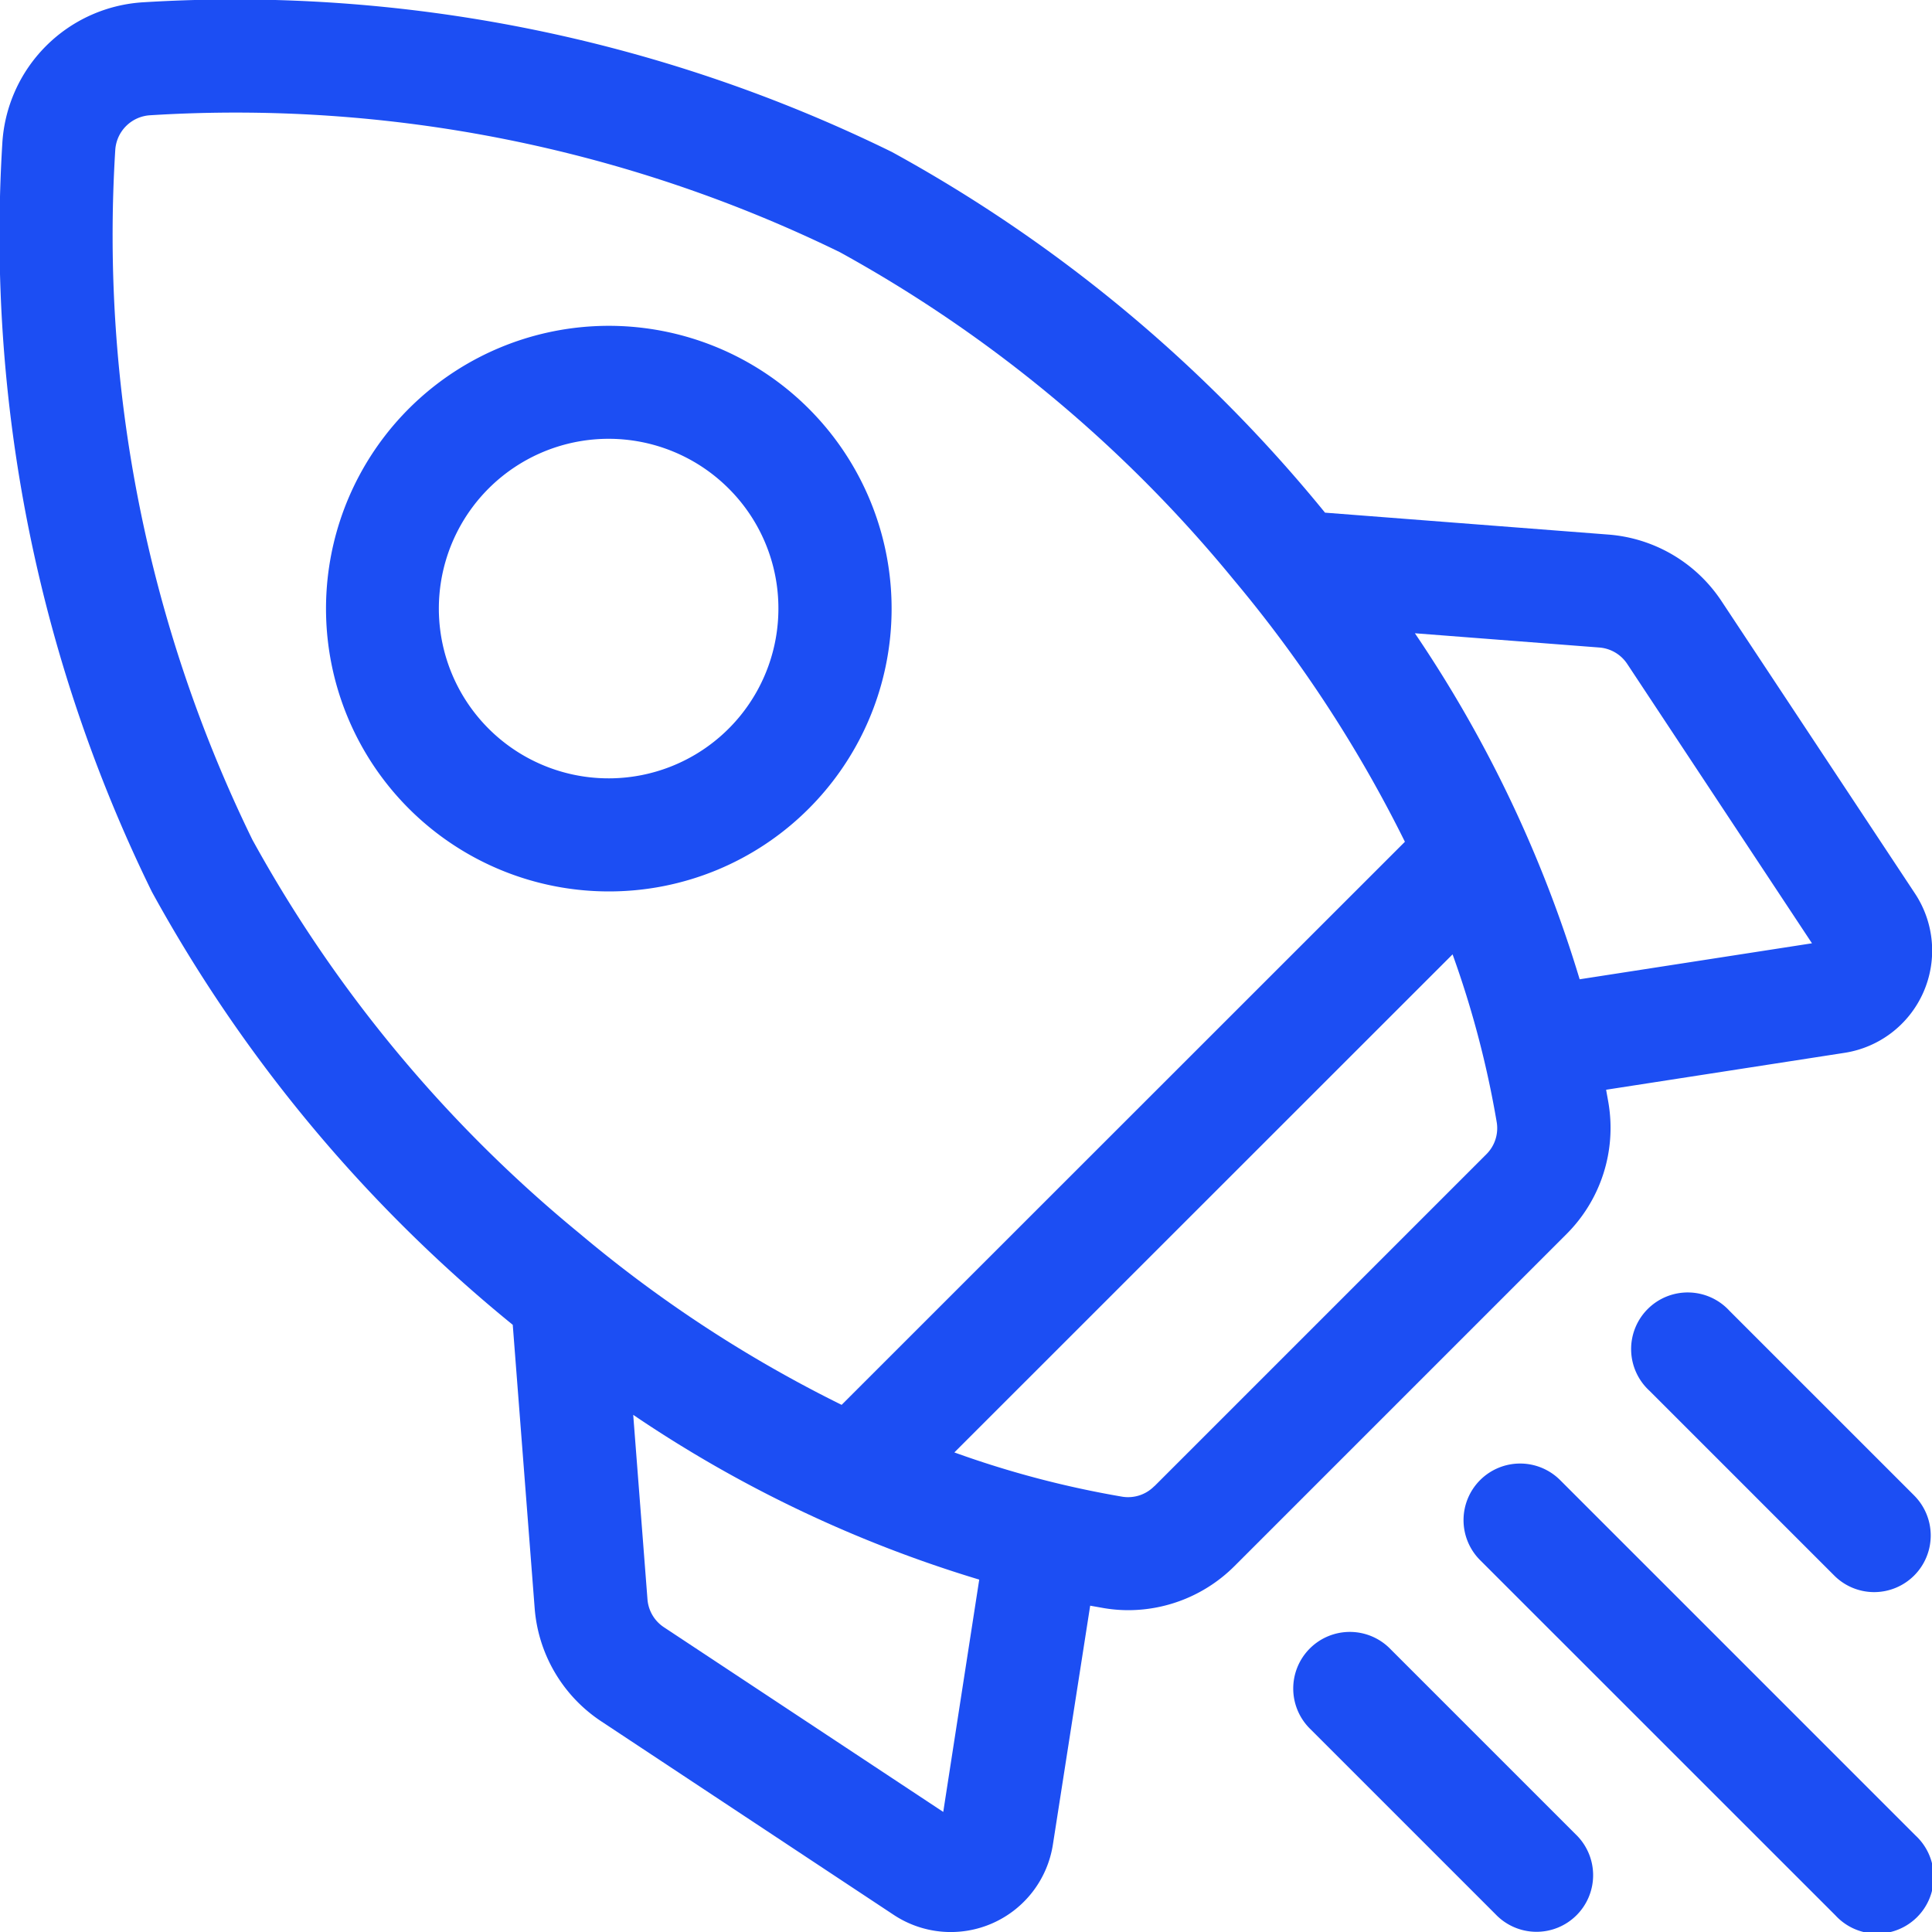 <svg xmlns="http://www.w3.org/2000/svg" width="40" height="40" viewBox="0 0 40 40"><g transform="translate(0 -0.001)"><path d="M.047,2.986A3.109,3.109,0,0,1,2.986.047a30.877,30.877,0,0,1,15.479,3.1A30.389,30.389,0,0,1,27.339,10.5l.094.115,5.858.453a3.092,3.092,0,0,1,2.356,1.386l4,6.045a2.142,2.142,0,0,1-1.459,3.3l-4.935.764c.017.1.035.192.051.288a3.107,3.107,0,0,1-.871,2.7l-6.874,6.874a3.115,3.115,0,0,1-2.2.913,3.063,3.063,0,0,1-.5-.042l-.288-.051L21.8,38.185a2.14,2.14,0,0,1-3.3,1.459l-6.045-4a3.092,3.092,0,0,1-1.386-2.356l-.453-5.858-.115-.094a30.386,30.386,0,0,1-7.358-8.874A30.879,30.879,0,0,1,.047,2.986Zm13.7,30.706,5.782,3.823.745-4.81a26.253,26.253,0,0,1-7.164-3.411l.295,3.816a.763.763,0,0,0,.342.582ZM23.9,30.772,30.772,23.9a.76.76,0,0,0,.217-.659,20.159,20.159,0,0,0-.915-3.481L19.759,30.072a20.245,20.245,0,0,0,3.479.917.76.76,0,0,0,.659-.217ZM33.11,13.407l-3.816-.295a26.25,26.25,0,0,1,3.411,7.164l4.81-.745L33.692,13.75A.763.763,0,0,0,33.11,13.407ZM12,25.539a26.869,26.869,0,0,0,5.425,3.548L29.087,17.429A27.334,27.334,0,0,0,25.539,12a27.967,27.967,0,0,0-8.151-6.778A28.506,28.506,0,0,0,3.113,2.387a.769.769,0,0,0-.727.727,28.5,28.5,0,0,0,2.84,14.274A27.967,27.967,0,0,0,12,25.539Z" transform="translate(0 0)" fill="#1c4ef3"/><path d="M281.582,98.031a5.855,5.855,0,1,1,4.143-1.713A5.842,5.842,0,0,1,281.582,98.031Zm2.486-8.342a3.515,3.515,0,1,0,1.03,2.486A3.5,3.5,0,0,0,284.068,89.689Z" transform="translate(-268.982 -79.574)" fill="#1c4ef3"/><path d="M5.3,349.134a1.168,1.168,0,0,1-.829-.343L.645,344.965A1.172,1.172,0,1,1,2.3,343.308l3.826,3.826a1.172,1.172,0,0,1-.829,2Z" transform="translate(33.505 -316.17)" fill="#1c4ef3"/><path d="M.344,388.189a1.172,1.172,0,0,1,1.657,0l7.356,7.356A1.172,1.172,0,1,1,7.7,397.2L.344,389.846A1.172,1.172,0,0,1,.344,388.189Z" transform="translate(30.3 -357.544)" fill="#1c4ef3"/><path d="M92.063,433.07l3.826,3.826a1.172,1.172,0,1,1-1.657,1.657l-3.826-3.826a1.172,1.172,0,1,1,1.657-1.657Z" transform="translate(-63.268 -398.919)" fill="#1c4ef3"/></g></svg>